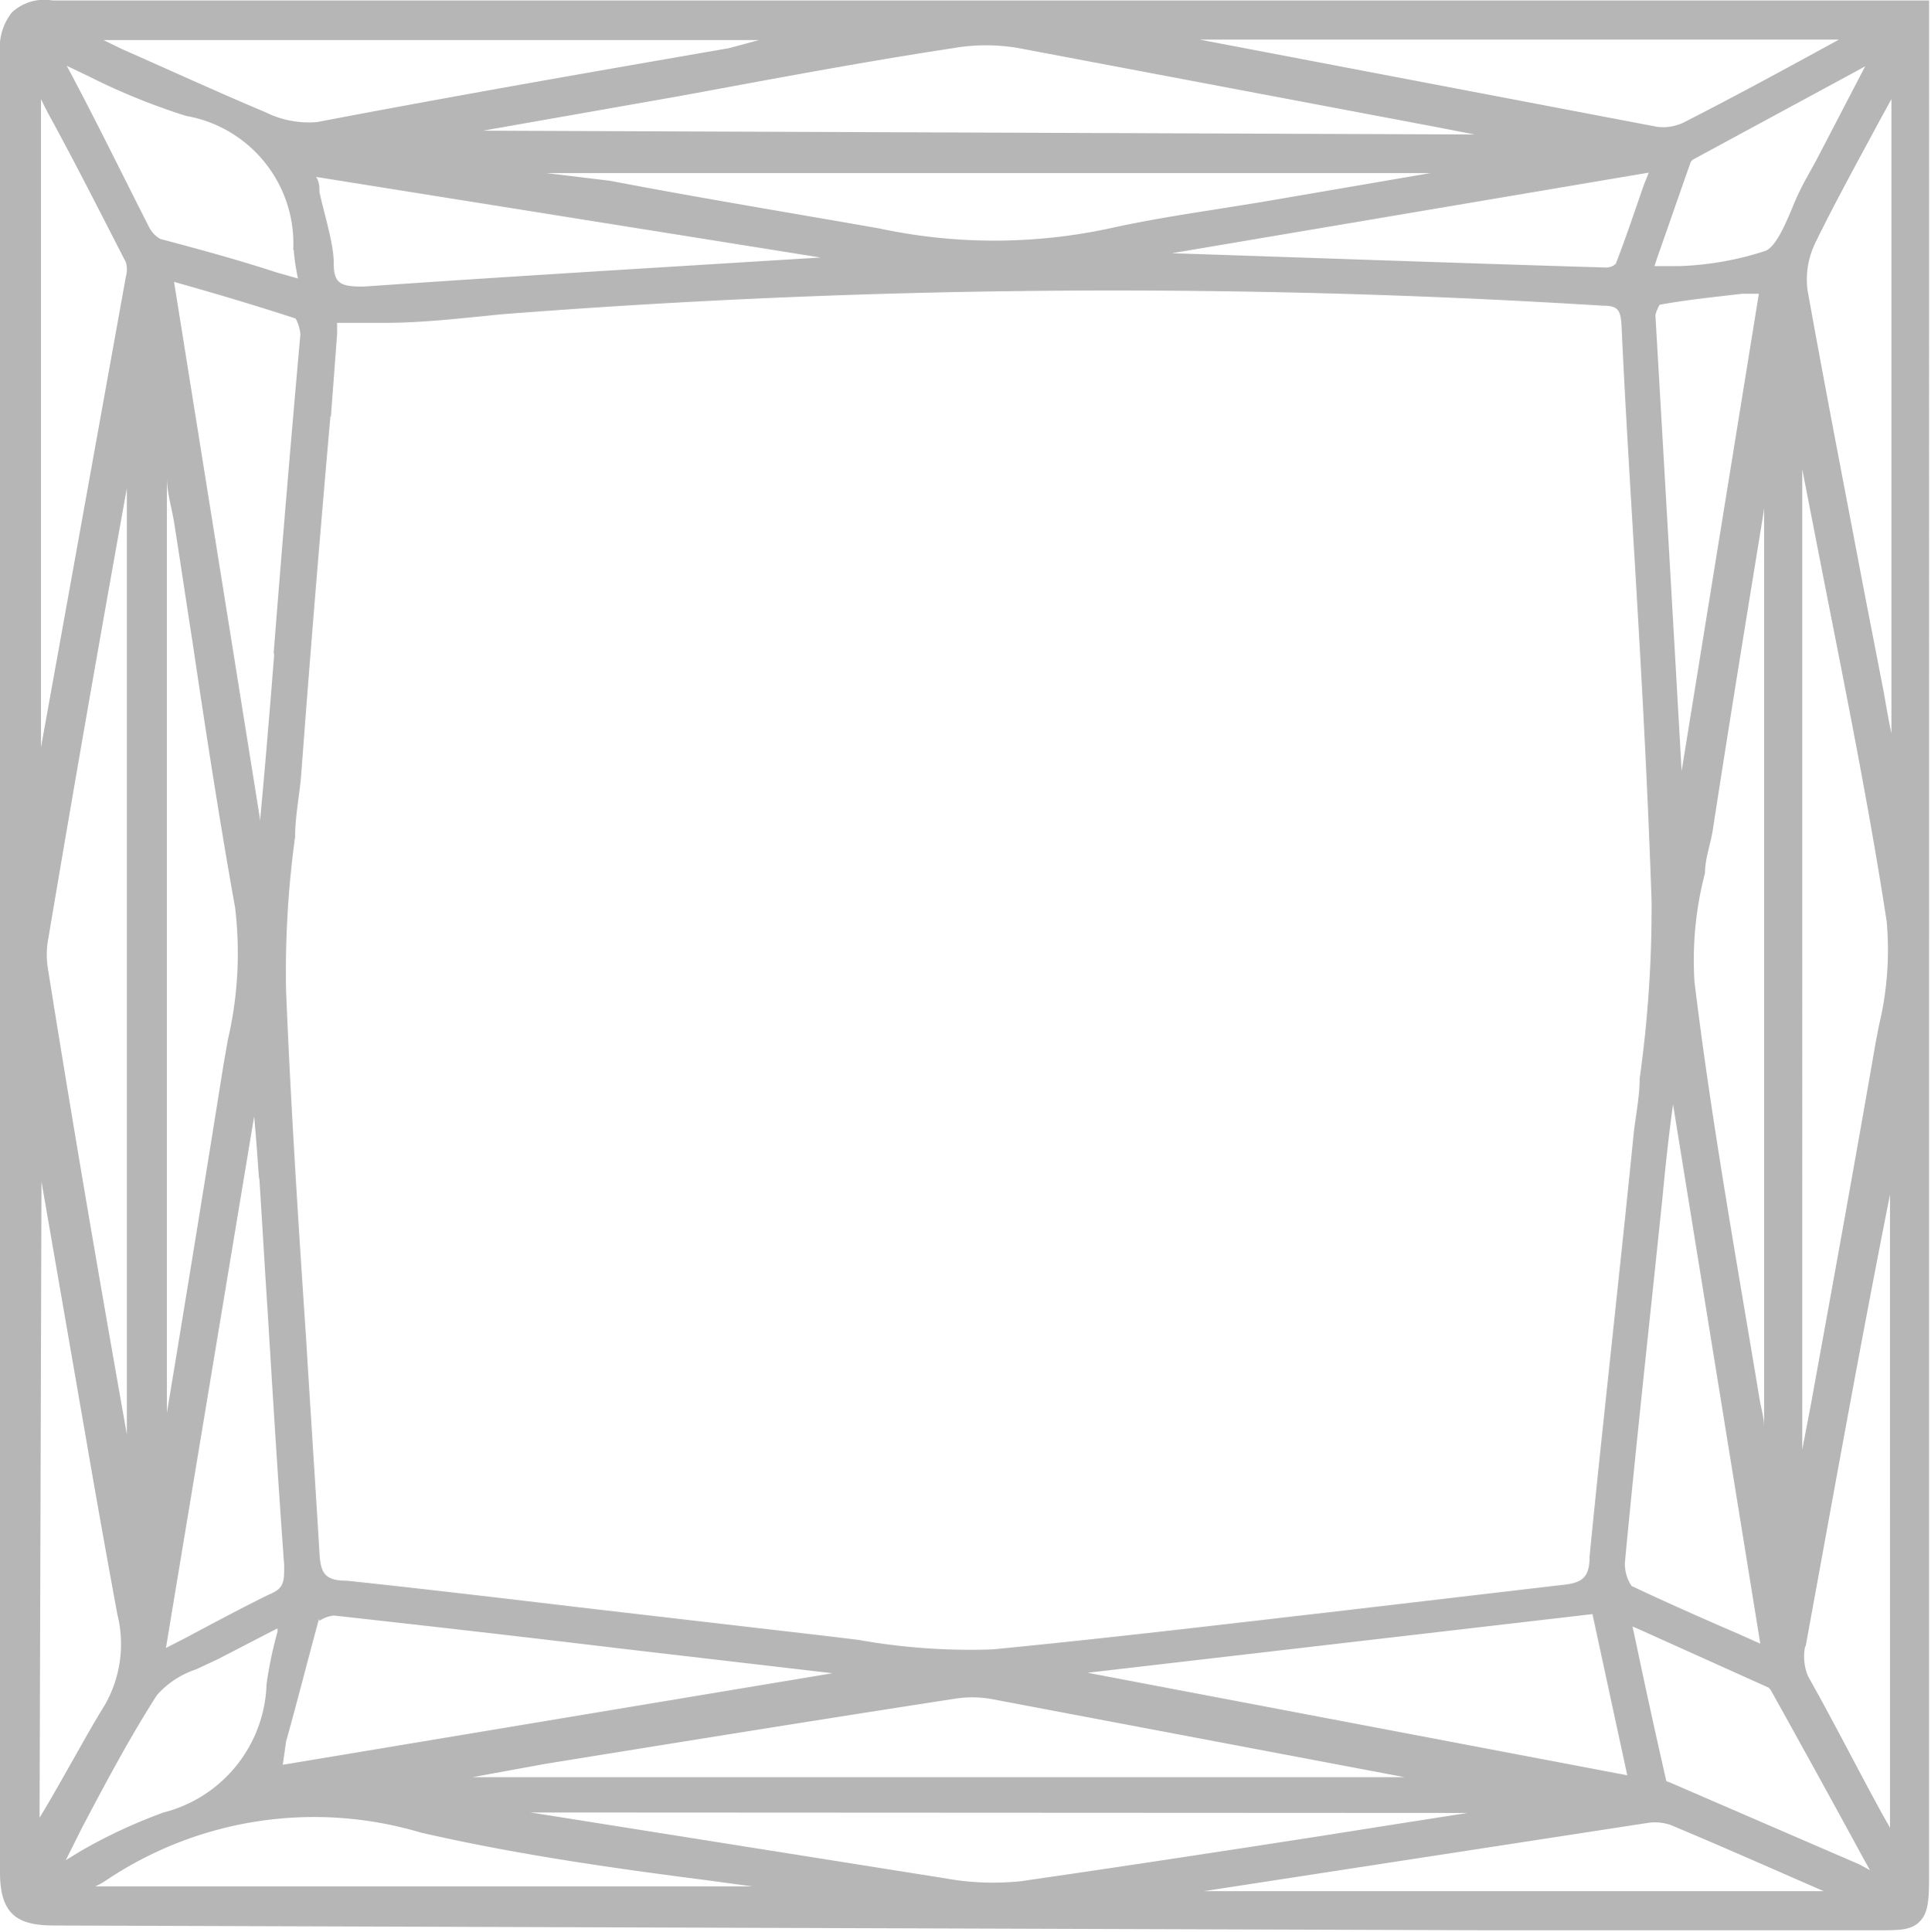 <svg id="Слой_1" xmlns="http://www.w3.org/2000/svg" viewBox="0 0 40.5 40.51"><defs><style>.cls-1{fill:#b6b6b6;}</style></defs><title>Принцесса</title><path class="cls-1" d="M33.45,0Q17.28,0,1.1,0A1,1,0,0,0,.25.25,1.18,1.18,0,0,0,0,1.09c0,13.15,0,26,0,38.17,0,.93.42,1.11,1.15,1.11l30.12.1,8,0h.14c.43,0,.68,0,.86-.19s.19-.47.19-1V0ZM.86,15.66V2.07L1,2.35c.55,1,1.1,2.09,1.64,3.14a.54.54,0,0,1,0,.3Q1.75,10.73.86,15.66ZM37.91,6.07a1.76,1.76,0,0,1,.17-1c.43-.88.92-1.76,1.38-2.62l.21-.38V15.37c-.06-.28-.11-.57-.16-.86L39.1,12.4C38.7,10.29,38.29,8.19,37.91,6.07Zm-3.19.53a.77.77,0,0,1,.09-.22c.55-.1,1.13-.16,1.73-.23l.35,0L35.27,16.16Q35,11.39,34.72,6.6ZM37,10.65V29.92c0-.22-.08-.45-.11-.68-.47-2.83-1-5.77-1.35-8.66a7.21,7.21,0,0,1,.22-2.28c0-.29.11-.59.16-.88.34-2.21.7-4.42,1.06-6.63ZM33.4,33.84l.73,3.38L22.81,35.07ZM4.78,21.79l-.09.51Q4.1,26,3.5,29.62V10c0,.33.11.66.16,1,.13.82.25,1.64.38,2.47.27,1.82.56,3.71.89,5.55A8,8,0,0,1,4.78,21.79ZM11.46,3.62H30l-3.56.61-1,.16c-.71.11-1.45.23-2.17.39a11.52,11.52,0,0,1-4.83,0c-1.88-.33-3.77-.64-5.65-1Zm3.48,1.91c-2.44.15-4.88.3-7.32.47C7.15,6,7,5.94,7,5.52s-.19-1-.3-1.5c0-.11,0-.21-.07-.32L17.21,5.39Zm-8,3.19L7.07,7h0c0-.07,0-.15,0-.24l1,0c.81,0,1.64-.1,2.46-.18a165.26,165.26,0,0,1,23.08-.18c.32,0,.38.08.4.42.06,1.33.14,2.65.22,4,.16,2.64.32,5.38.41,8.07a25.74,25.74,0,0,1-.25,3.72c0,.4-.09.8-.13,1.2-.14,1.4-.29,2.8-.44,4.21s-.33,3.07-.48,4.61c0,.44-.15.56-.59.6l-4.52.53c-2.43.28-4.94.58-7.41.82A13.37,13.37,0,0,1,18,34.38l-.66-.08-5-.58c-1.69-.2-3.37-.4-5.06-.58-.46,0-.56-.15-.58-.59-.09-1.49-.19-3-.28-4.48-.16-2.39-.32-4.86-.42-7.29a20.78,20.78,0,0,1,.19-3.25c0-.45.1-.9.13-1.34Q6.6,12.45,6.93,8.72Zm-1.19,5-.07.88c-.07.84-.14,1.69-.22,2.53v.08L3.65,5.9,4,6c.77.22,1.5.44,2.2.67A.84.84,0,0,1,6.3,7Q6,10.36,5.74,13.68Zm-.31,11c.06.91.11,1.82.17,2.72.11,1.8.22,3.59.35,5.38,0,.35,0,.48-.32.61-.57.28-1.13.58-1.75.91l-.41.21L5.33,23.4C5.37,23.83,5.4,24.26,5.43,24.68Zm1.26,9.26A.67.67,0,0,1,7,33.87c2,.22,4,.45,6,.69l4.46.52L5.93,37,6,36.51C6.25,35.62,6.46,34.78,6.69,33.94Zm4.74,3c2.85-.46,5.7-.92,8.55-1.36a2.36,2.36,0,0,1,.8,0l8.67,1.64H9.91ZM34.69,26.81l.18-1.72c.06-.64.13-1.29.22-1.94l1.83,11.31-.47-.21c-.79-.34-1.53-.67-2.23-1a.84.84,0,0,1-.14-.49C34.27,30.76,34.48,28.79,34.69,26.81ZM34.47,3.89c-.21.61-.39,1.14-.58,1.63a.29.29,0,0,1-.21.08c-3-.09-6.08-.2-9.1-.3l10-1.69Zm4.94,17.6-.07.36c-.44,2.54-.9,5.07-1.36,7.6l-.18.94V9.83l.39,2c.48,2.45,1,5,1.38,7.48A6.74,6.74,0,0,1,39.41,21.49ZM10.13,2.73,14.28,2c1.9-.35,3.8-.71,5.71-1a4,4,0,0,1,1.38,0h0l8.68,1.64.88.17ZM15.29,1C12.46,1.49,9.53,2,6.65,2.55a2.06,2.06,0,0,1-1.09-.21c-1-.42-2-.88-3-1.32L2.17.83H15.92ZM.87,24.77l1,5.77c.19,1.1.39,2.21.59,3.3a2.57,2.57,0,0,1-.27,1.92c-.23.37-.44.75-.65,1.12s-.46.82-.71,1.23ZM2.66,10.23V30.07C2.08,26.8,1.52,23.54,1,20.27a1.83,1.83,0,0,1,0-.52Q1.8,15,2.66,10.23ZM15.78,39.55H2a1.71,1.71,0,0,0,.23-.13,7.83,7.83,0,0,1,6.59-1c2,.46,4.05.75,6,1Zm15-1.54-1.41.22-1.71.27c-2,.31-4.16.64-6.24.94a5.59,5.59,0,0,1-1.6-.06L11.13,38Zm4.23.24c1.08.45,2.16.93,3.24,1.4h-13l9.3-1.43A1,1,0,0,1,35,38.25Zm2.86-3.73c.55-3,1.13-6.25,1.77-9.48V38.32L39.46,38c-.52-.95-1-1.9-1.54-2.86A1.07,1.07,0,0,1,37.86,34.52Zm.23-31.18-.27.49a6.07,6.07,0,0,0-.26.57c-.15.35-.33.76-.54.85a6.49,6.49,0,0,1-1.8.32l-.53,0,.06-.18c.25-.71.47-1.35.7-2a.17.17,0,0,1,.06-.06l3.4-1.84.2-.11ZM25.16.82H38.57C37.51,1.4,36.41,2,35.31,2.56a1,1,0,0,1-.55.09Zm-19,4.41a4.36,4.36,0,0,0,.09.6L5.79,5.7C5,5.44,4.15,5.21,3.36,5a.59.59,0,0,1-.23-.24C2.54,3.6,2,2.49,1.4,1.37l.44.21a13.69,13.69,0,0,0,2.06.84A2.72,2.72,0,0,1,6.15,5.23ZM1.72,38.32c.49-.93,1-1.89,1.57-2.78A1.88,1.88,0,0,1,4.11,35l.47-.22L5.7,34.2l.12-.06,0,.07a8.33,8.33,0,0,0-.23,1.1A2.87,2.87,0,0,1,3.43,38a11,11,0,0,0-1.74.81L1.38,39Zm32.6-3.85-.08-.37.14.06,2.71,1.22a.25.25,0,0,1,.07.09c.64,1.15,1.28,2.31,1.91,3.47l.15.27L39,39.09l-4-1.73s-.06,0-.06-.06C34.73,36.38,34.53,35.47,34.32,34.47Z" transform="translate(0 0.01)"/></svg>
